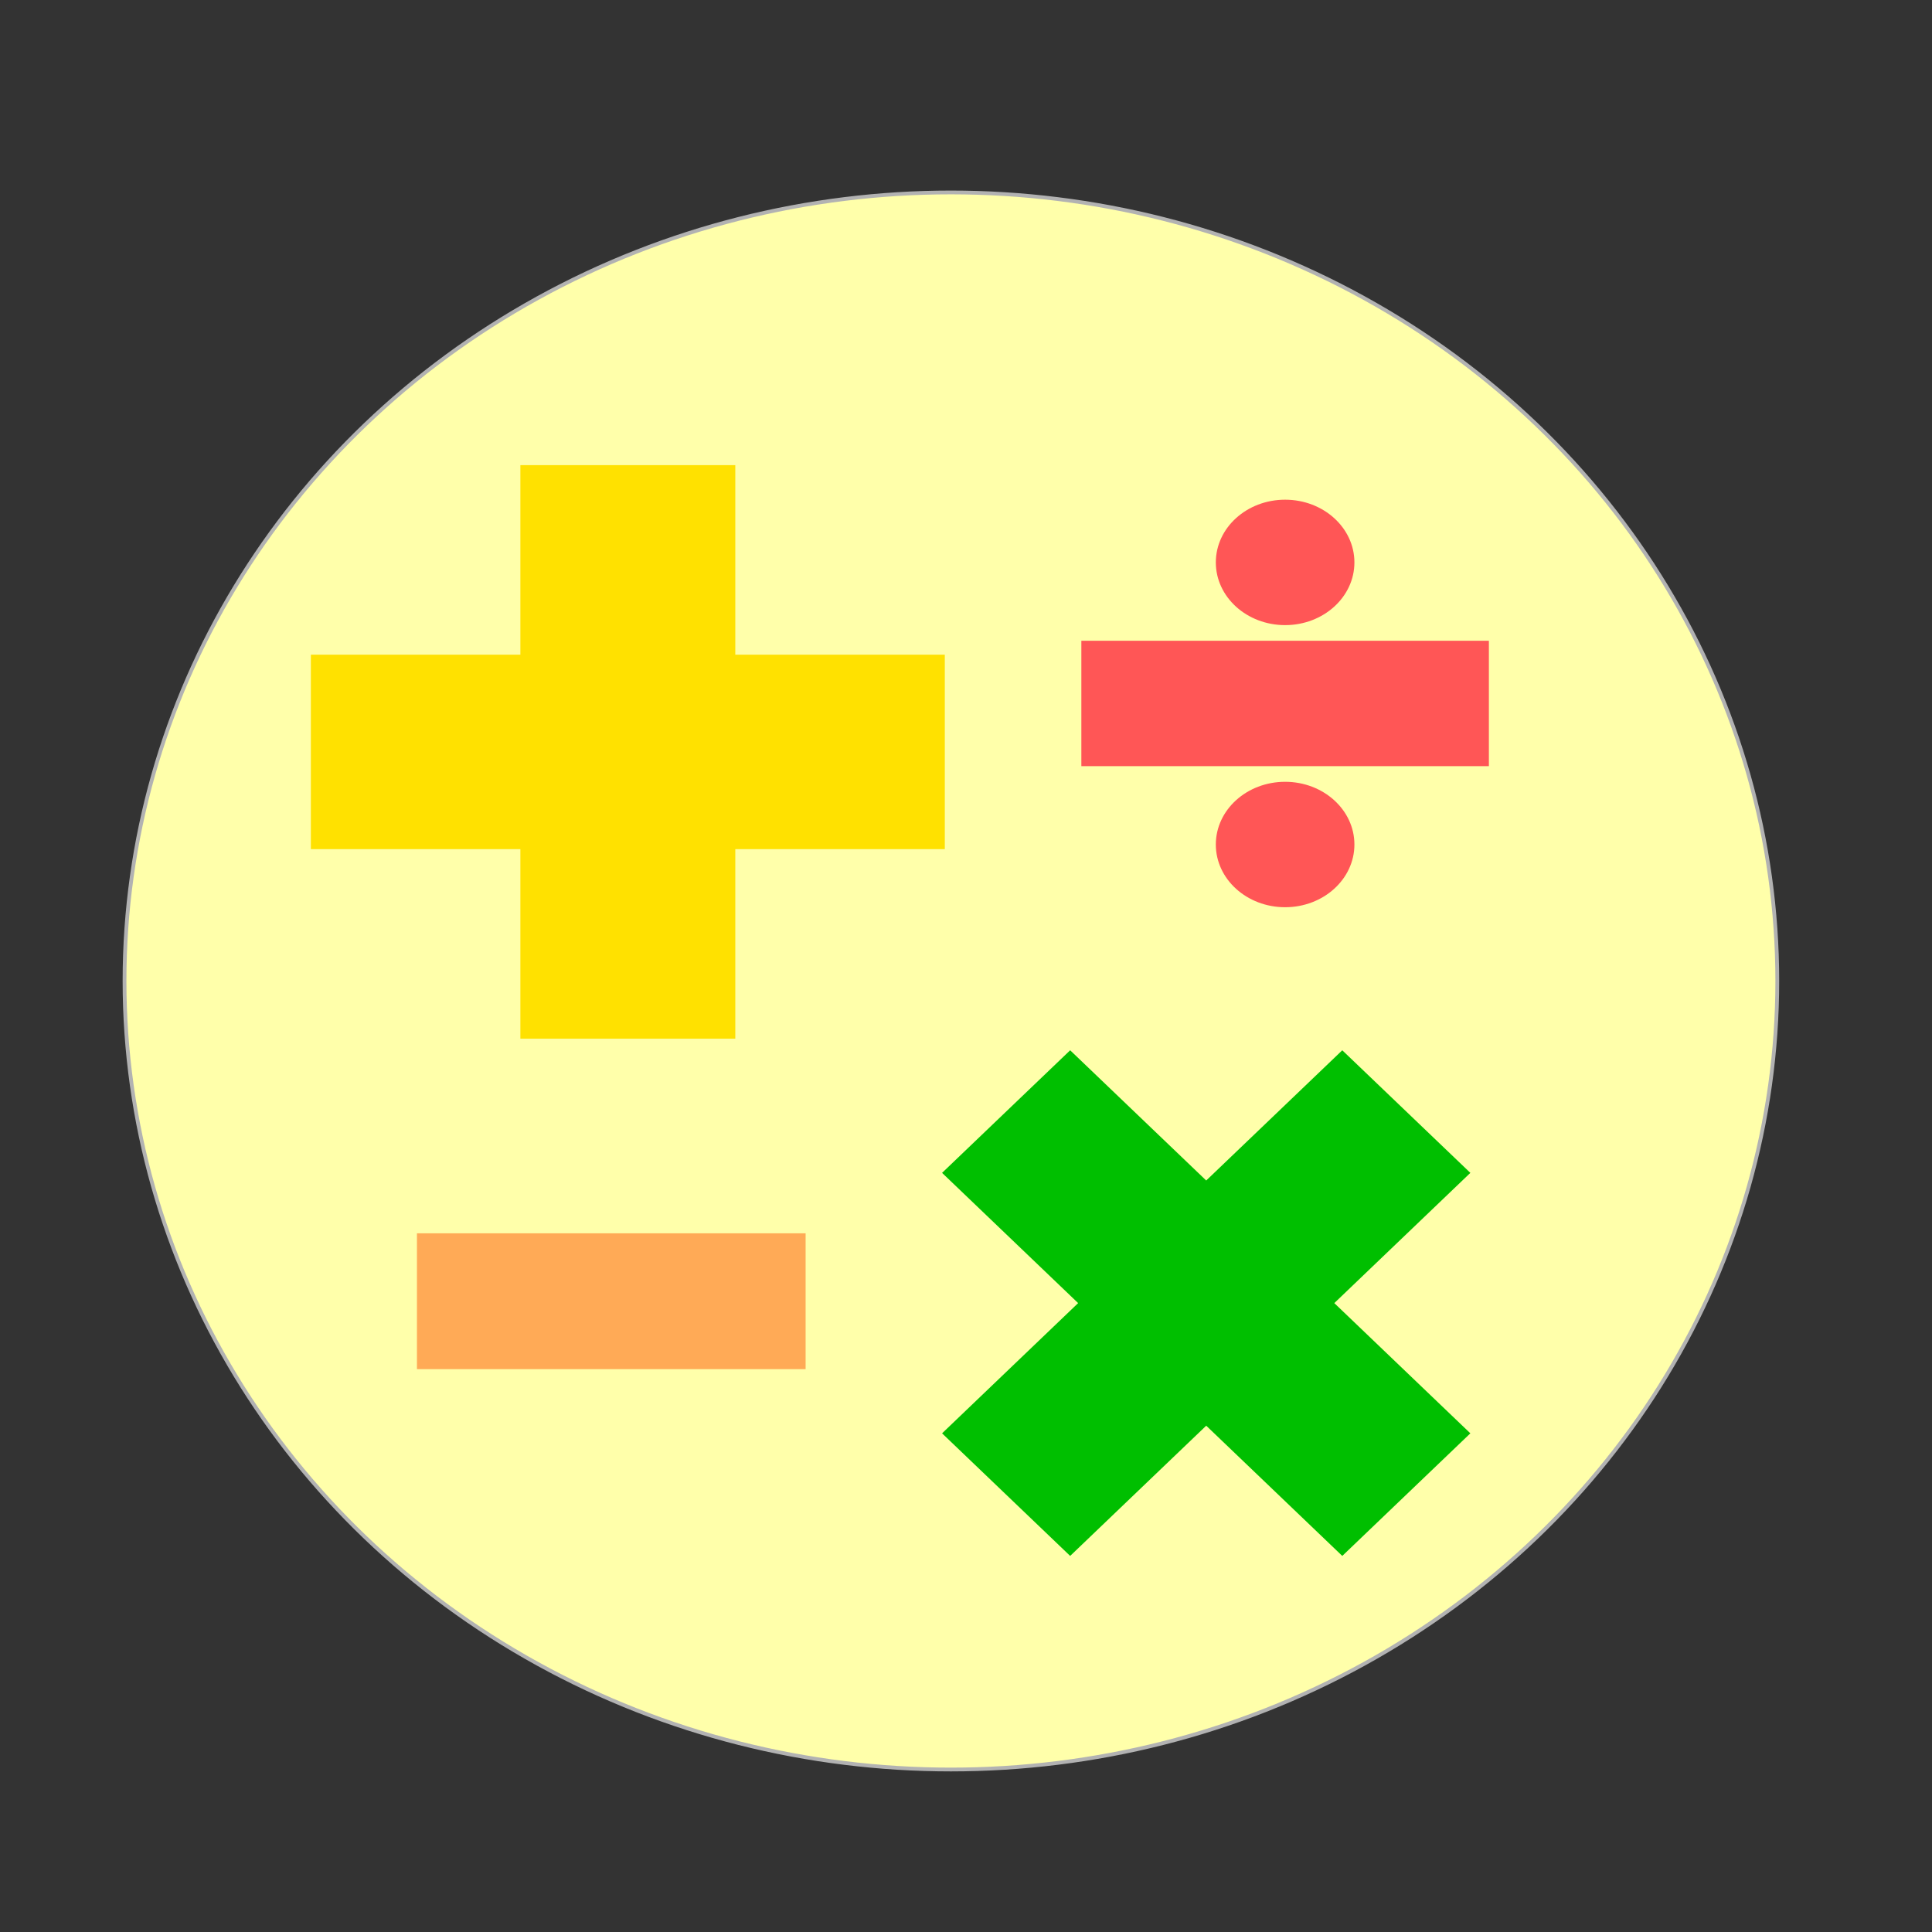 <svg width="512" height="512" xmlns="http://www.w3.org/2000/svg">
 <rect width="100%" height="100%" fill="#333333" stroke="none"/>
 <g id="Layer_1">
  <title>Layer 1</title>
  <ellipse stroke="#b2b2b2" ry="208.969" rx="219" id="svg_1" cy="259.969" cx="252" opacity="NaN" fill="#ffffaa"/>
  <path id="svg_3" d="m82.385,173.499l55.522,0l0,-50.234l56.955,0l0,50.234l55.522,0l0,51.531l-55.522,0l0,50.234l-56.955,0l0,-50.234l-55.522,0l0,-51.531z" fill="#ffe100"/>
  <path id="svg_4" d="m249.66,310.823l33.943,-32.488l36.057,34.511l36.057,-34.511l33.943,32.488l-36.057,34.512l36.057,34.512l-33.943,32.488l-36.057,-34.512l-36.057,34.512l-33.943,-32.488l36.057,-34.512l-36.057,-34.512z" fill="#00bf00"/>
  <path id="svg_5" d="m110.495,326.837l103,0l0,36l-103,0l0,-36z" fill="#ffaa56"/>
  <path id="svg_6" d="m340.57,132.425l0,0c10.141,0 18.363,7.441 18.363,16.62c0,9.179 -8.221,16.62 -18.363,16.62c-10.141,0 -18.363,-7.441 -18.363,-16.62c0,-9.179 8.221,-16.62 18.363,-16.62zm0,108c-10.141,0 -18.363,-7.441 -18.363,-16.62c0,-9.179 8.221,-16.62 18.363,-16.62c10.141,0 18.363,7.441 18.363,16.62c0,9.179 -8.221,16.62 -18.363,16.62zm-54,-70.62l108,0l0,33.239l-108,0l0,-33.239z" fill="#ff5656"/>
 </g>
</svg>